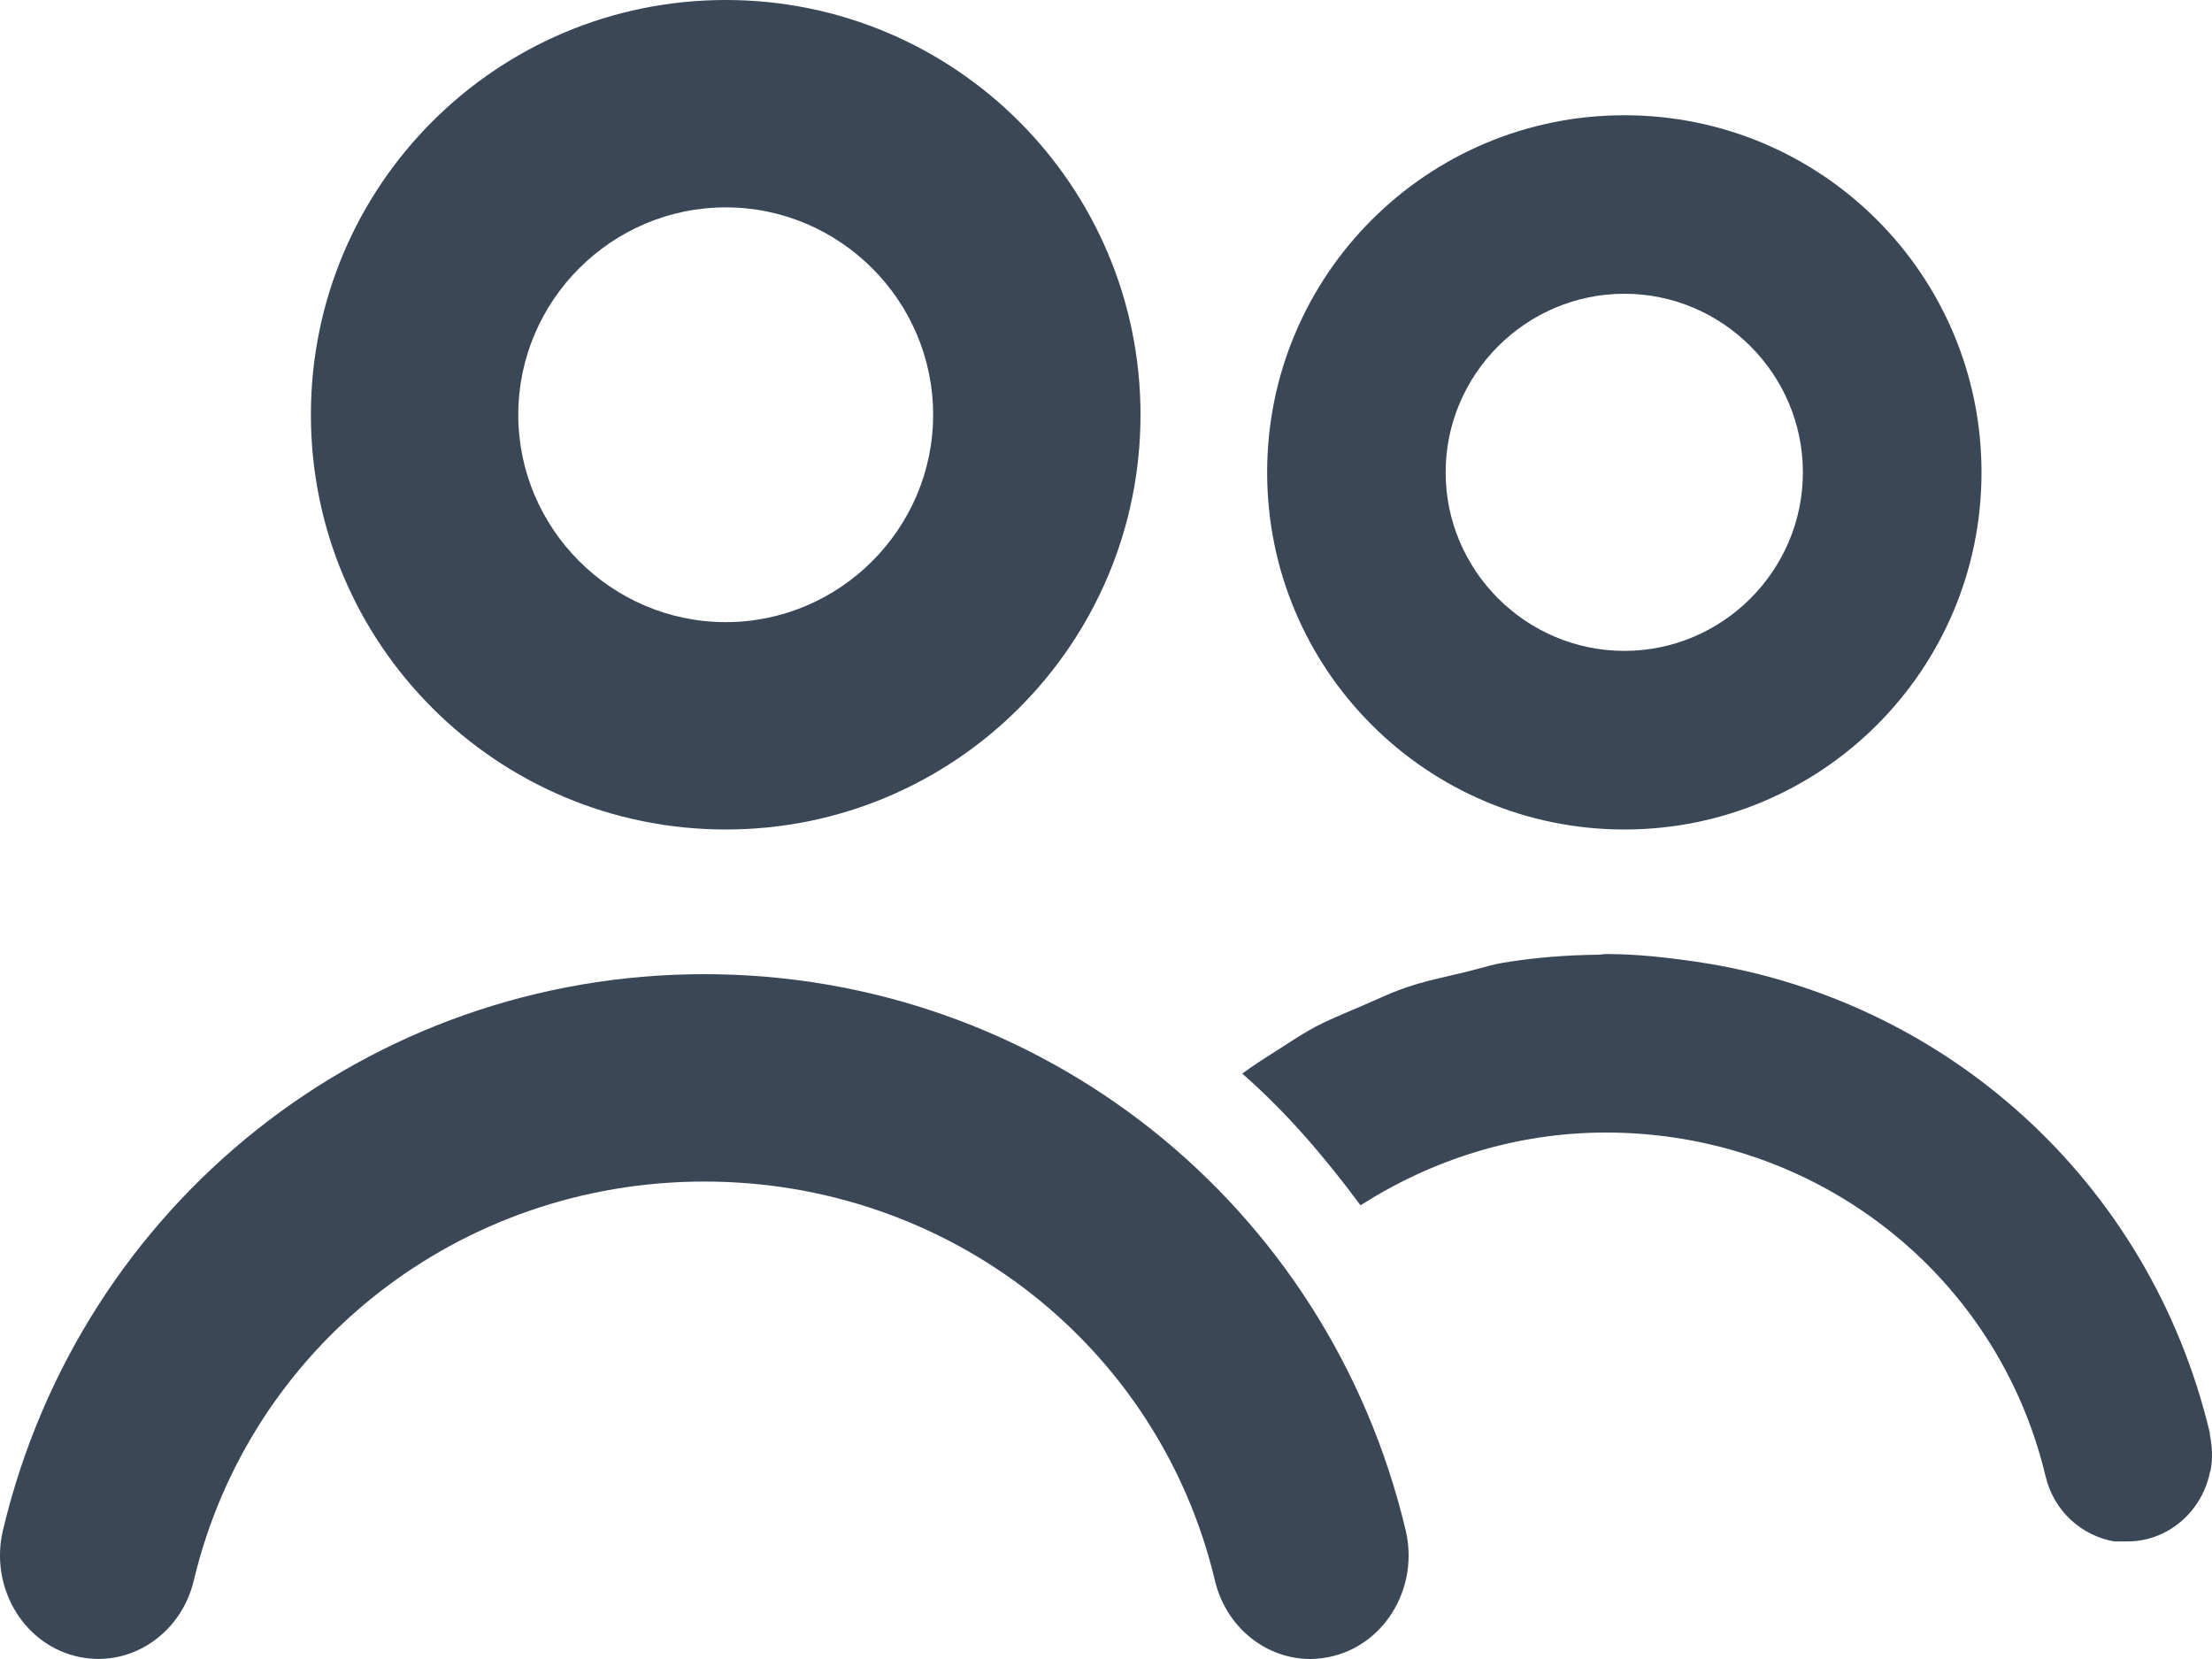 <svg width="20" height="15" viewBox="0 0 20 15" fill="none" xmlns="http://www.w3.org/2000/svg">
<path fill-rule="evenodd" clip-rule="evenodd" d="M10.312 3.75C10.312 5.822 8.634 7.5 6.562 7.5C4.49 7.5 2.811 5.822 2.811 3.75C2.811 1.678 4.49 0 6.562 0C8.634 0 10.312 1.678 10.312 3.75ZM8.437 3.75C8.437 2.718 7.593 1.875 6.562 1.875C5.53 1.875 4.686 2.718 4.686 3.75C4.686 4.781 5.53 5.625 6.562 5.625C7.593 5.625 8.437 4.781 8.437 3.75Z" fill="#3A4757"/>
<path d="M0.027 13.834C0.732 10.874 3.34 8.808 6.368 8.808C9.396 8.808 12.004 10.874 12.709 13.834C12.829 14.336 12.54 14.846 12.064 14.971C11.992 14.99 11.918 15 11.847 15C11.449 15 11.086 14.716 10.985 14.291C10.479 12.167 8.579 10.683 6.368 10.683C4.157 10.683 2.258 12.167 1.752 14.291C1.632 14.793 1.148 15.097 0.672 14.971C0.196 14.846 -0.093 14.336 0.027 13.834Z" fill="#3A4757"/>
<path fill-rule="evenodd" clip-rule="evenodd" d="M14.687 7.5C16.471 7.5 17.916 6.055 17.916 4.271C17.916 2.487 16.471 1.042 14.687 1.042C12.903 1.042 11.457 2.487 11.457 4.271C11.457 6.055 12.903 7.5 14.687 7.5ZM14.687 2.656C15.575 2.656 16.301 3.383 16.301 4.271C16.301 5.159 15.575 5.885 14.687 5.885C13.798 5.885 13.071 5.159 13.071 4.271C13.071 3.383 13.798 2.656 14.687 2.656Z" fill="#3A4757"/>
<path d="M19.98 12.964C19.98 12.967 19.98 12.97 19.981 12.972C20.002 13.08 20.008 13.19 19.987 13.296C19.986 13.3 19.984 13.303 19.983 13.306C19.959 13.422 19.912 13.531 19.841 13.627C19.696 13.822 19.474 13.937 19.237 13.937H19.116C18.824 13.885 18.572 13.669 18.495 13.347C18.059 11.519 16.424 10.24 14.52 10.24C13.704 10.24 12.945 10.487 12.301 10.898C11.981 10.465 11.633 10.058 11.232 9.707C11.325 9.639 11.422 9.575 11.522 9.513C11.551 9.495 11.58 9.476 11.609 9.457C11.703 9.396 11.796 9.336 11.895 9.283C11.998 9.229 12.105 9.184 12.212 9.138C12.246 9.124 12.28 9.11 12.313 9.095C12.354 9.078 12.395 9.06 12.435 9.042C12.527 9.001 12.619 8.96 12.715 8.928C12.851 8.881 12.993 8.849 13.134 8.816C13.166 8.809 13.198 8.802 13.229 8.794C13.271 8.784 13.312 8.773 13.354 8.762C13.433 8.74 13.512 8.718 13.595 8.704C13.875 8.658 14.162 8.635 14.453 8.632C14.464 8.632 14.474 8.63 14.484 8.629C14.496 8.627 14.508 8.626 14.52 8.626C14.796 8.626 15.066 8.656 15.332 8.695C17.582 9.022 19.437 10.675 19.98 12.954C19.981 12.957 19.981 12.961 19.98 12.964Z" fill="#3A4757"/>
</svg>